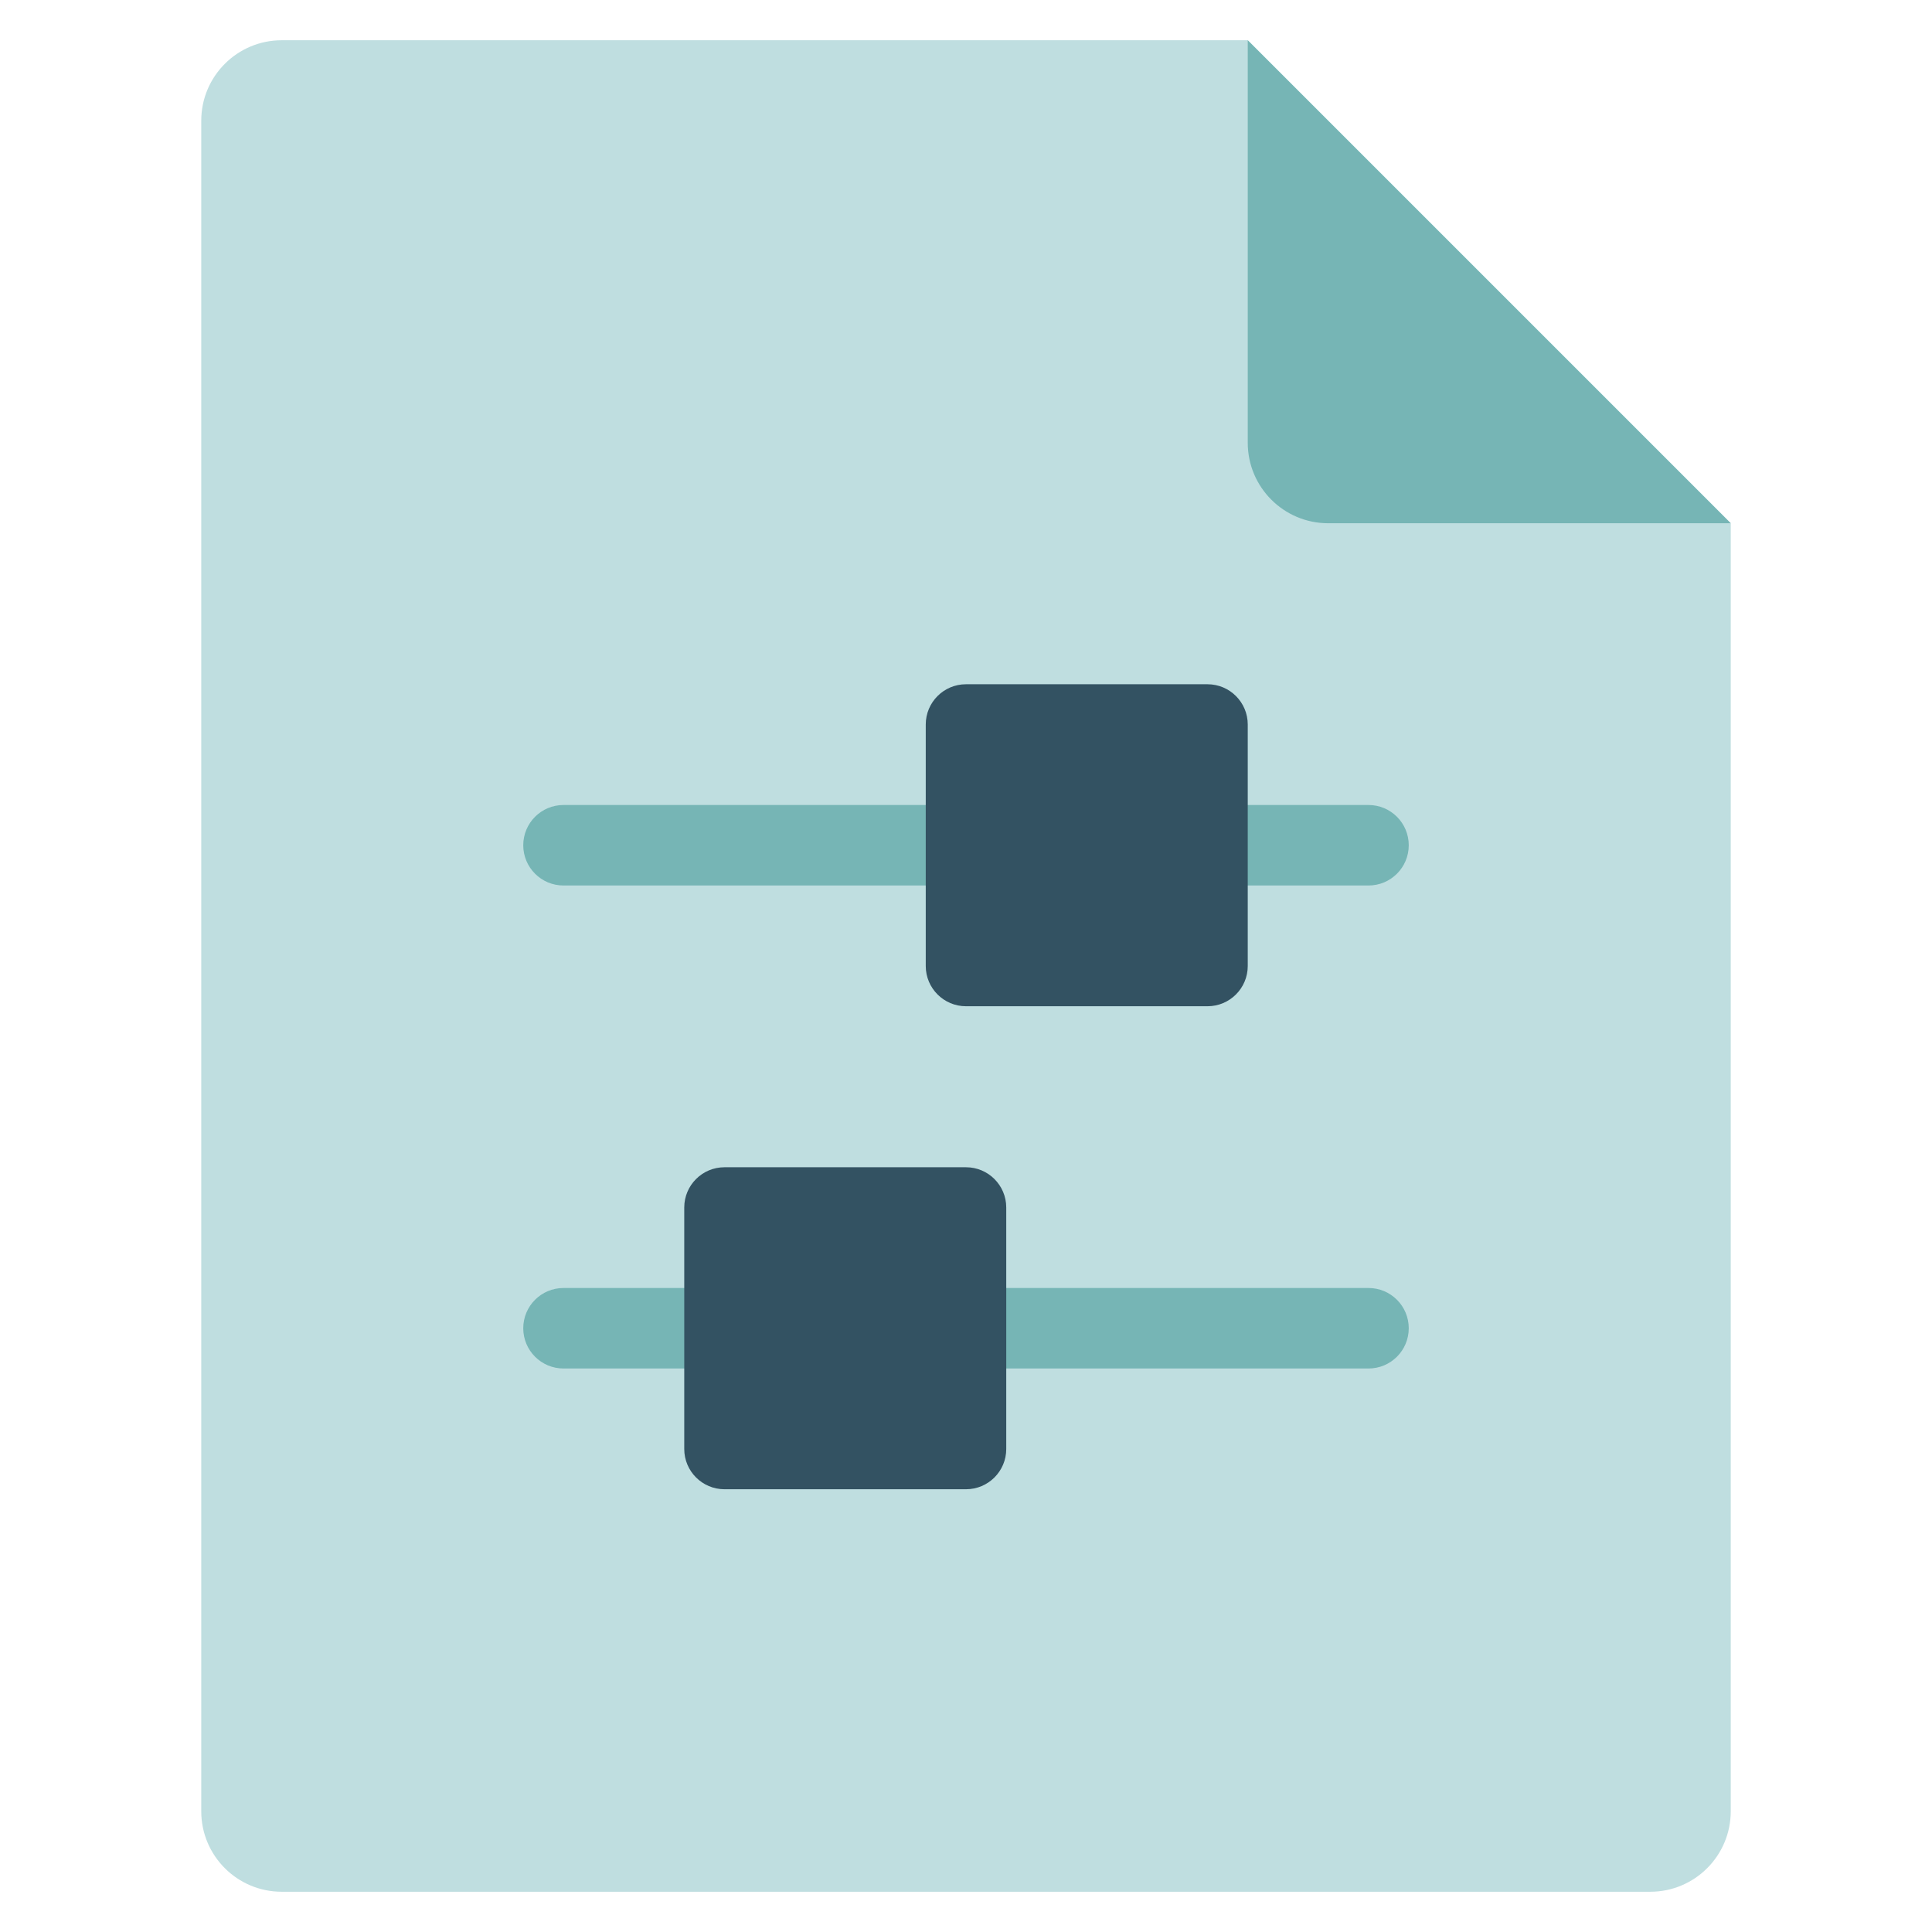 <svg xmlns="http://www.w3.org/2000/svg" height="48" width="48" viewBox="0 0 48 48"><g class="nc-icon-wrapper"><path fill="#BFDEE0" d="M41,47H7c-1.105,0-2-0.895-2-2V3c0-1.105,0.895-2,2-2l24,0l12,12v32C43,46.105,42.105,47,41,47z"></path> <path fill="#76B5B5" d="M31,1v10c0,1.105,0.895,2,2,2h10L31,1z"></path> <path fill="#76B5B5" d="M34,22H14c-0.553,0-1-0.448-1-1s0.447-1,1-1h20c0.553,0,1,0.448,1,1S34.553,22,34,22z"></path> <path fill="#335262" d="M23,24v-6c0-0.552,0.448-1,1-1h6c0.552,0,1,0.448,1,1v6c0,0.552-0.448,1-1,1h-6C23.448,25,23,24.552,23,24z"></path> <path fill="#76B5B5" d="M34,34H14c-0.553,0-1-0.448-1-1s0.447-1,1-1h20c0.553,0,1,0.448,1,1S34.553,34,34,34z"></path> <path fill="#335262" d="M17,36v-6c0-0.552,0.448-1,1-1h6c0.552,0,1,0.448,1,1v6c0,0.552-0.448,1-1,1h-6C17.448,37,17,36.552,17,36z"></path></g></svg>
